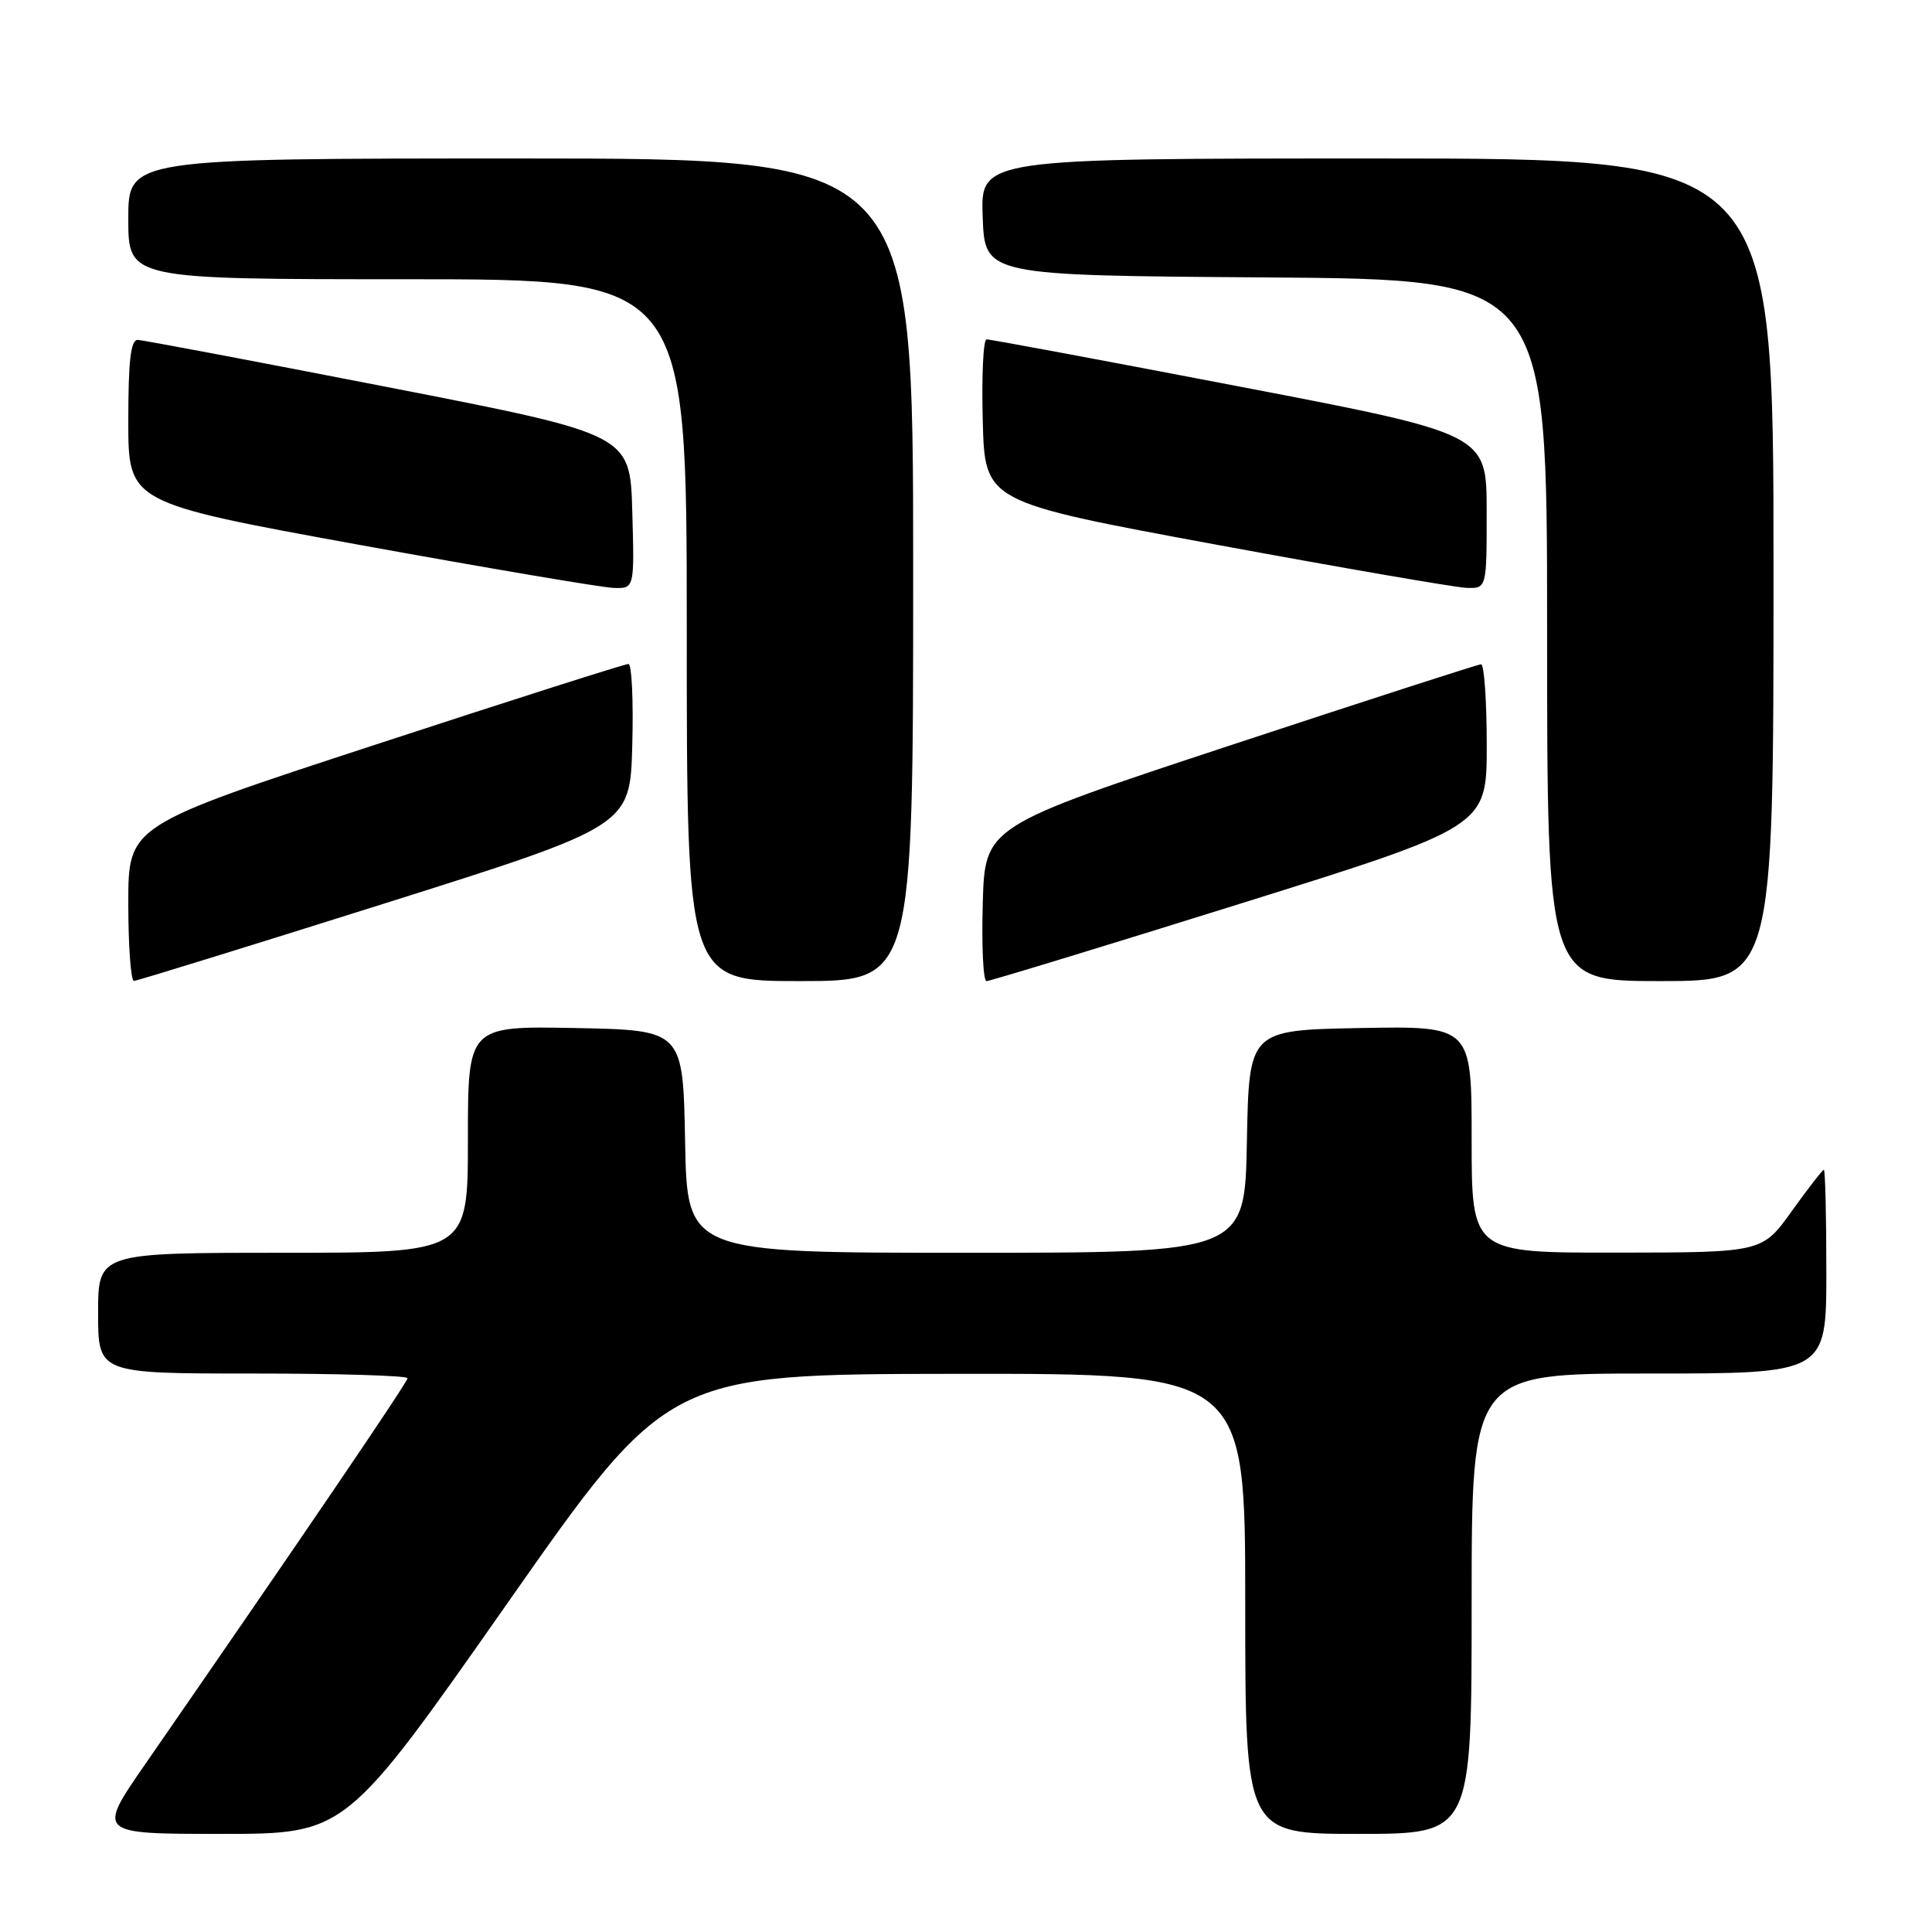 <?xml version="1.0" encoding="UTF-8" standalone="no"?>
<!DOCTYPE svg PUBLIC "-//W3C//DTD SVG 1.1//EN" "http://www.w3.org/Graphics/SVG/1.1/DTD/svg11.dtd" >
<svg xmlns="http://www.w3.org/2000/svg" xmlns:xlink="http://www.w3.org/1999/xlink" version="1.1" viewBox="0 0 256 256">
 <g >
 <path fill="currentColor"
d=" M 67.16 212.54 C 88.50 182.08 88.50 182.08 126.75 182.04 C 165.00 182.00 165.00 182.00 165.00 212.50 C 165.00 243.00 165.00 243.00 180.00 243.00 C 195.00 243.00 195.00 243.00 195.00 212.50 C 195.00 182.00 195.00 182.00 218.50 182.00 C 242.00 182.00 242.00 182.00 242.00 168.50 C 242.00 161.07 241.85 155.00 241.67 155.00 C 241.50 155.00 239.58 157.47 237.42 160.48 C 233.50 165.96 233.50 165.96 214.25 165.98 C 195.00 166.00 195.00 166.00 195.00 150.97 C 195.00 135.95 195.00 135.95 180.25 136.22 C 165.50 136.50 165.50 136.50 165.22 151.25 C 164.95 166.00 164.95 166.00 128.00 166.00 C 91.05 166.00 91.05 166.00 90.78 151.25 C 90.50 136.50 90.50 136.50 76.25 136.22 C 62.00 135.95 62.00 135.95 62.00 150.97 C 62.00 166.00 62.00 166.00 37.50 166.00 C 13.00 166.00 13.00 166.00 13.00 174.00 C 13.00 182.00 13.00 182.00 33.50 182.00 C 44.78 182.00 54.00 182.28 54.00 182.62 C 54.00 183.16 39.88 203.93 19.25 233.75 C 12.85 243.00 12.85 243.00 29.33 243.00 C 45.81 243.00 45.81 243.00 67.16 212.54 Z  M 51.00 119.70 C 83.50 109.44 83.50 109.44 83.78 98.72 C 83.94 92.82 83.71 87.99 83.28 87.98 C 82.85 87.96 67.76 92.77 49.75 98.67 C 17.00 109.38 17.00 109.38 17.00 119.69 C 17.00 125.36 17.34 129.99 17.75 129.98 C 18.16 129.96 33.12 125.34 51.00 119.70 Z  M 121.00 75.50 C 121.00 21.00 121.00 21.00 69.00 21.00 C 17.00 21.00 17.00 21.00 17.00 29.00 C 17.00 37.00 17.00 37.00 54.00 37.00 C 91.00 37.00 91.00 37.00 91.00 83.50 C 91.00 130.00 91.00 130.00 106.00 130.00 C 121.00 130.00 121.00 130.00 121.00 75.50 Z  M 164.25 119.77 C 197.00 109.53 197.00 109.53 197.00 98.76 C 197.00 92.84 196.66 88.01 196.25 88.02 C 195.84 88.03 180.88 92.87 163.00 98.77 C 130.50 109.50 130.50 109.50 130.22 119.75 C 130.06 125.39 130.28 130.00 130.72 130.00 C 131.15 130.01 146.24 125.40 164.25 119.77 Z  M 235.00 75.50 C 235.00 21.00 235.00 21.00 182.46 21.00 C 129.92 21.00 129.92 21.00 130.21 28.75 C 130.50 36.50 130.50 36.50 167.75 36.76 C 205.00 37.02 205.00 37.02 205.00 83.51 C 205.00 130.00 205.00 130.00 220.00 130.00 C 235.00 130.00 235.00 130.00 235.00 75.50 Z  M 83.78 67.78 C 83.50 57.56 83.50 57.56 51.50 51.32 C 33.90 47.89 18.94 45.06 18.25 45.04 C 17.32 45.01 17.00 47.81 17.00 55.81 C 17.00 66.62 17.00 66.62 47.75 72.22 C 64.66 75.29 79.75 77.85 81.28 77.90 C 84.07 78.00 84.07 78.00 83.78 67.78 Z  M 196.99 67.75 C 196.99 57.50 196.99 57.50 164.24 51.22 C 146.23 47.76 131.15 44.95 130.72 44.97 C 130.29 44.99 130.06 49.84 130.22 55.75 C 130.50 66.50 130.50 66.50 161.00 72.14 C 177.78 75.24 192.74 77.82 194.25 77.89 C 197.00 78.00 197.00 78.00 196.99 67.75 Z "/>
</g>
</svg>